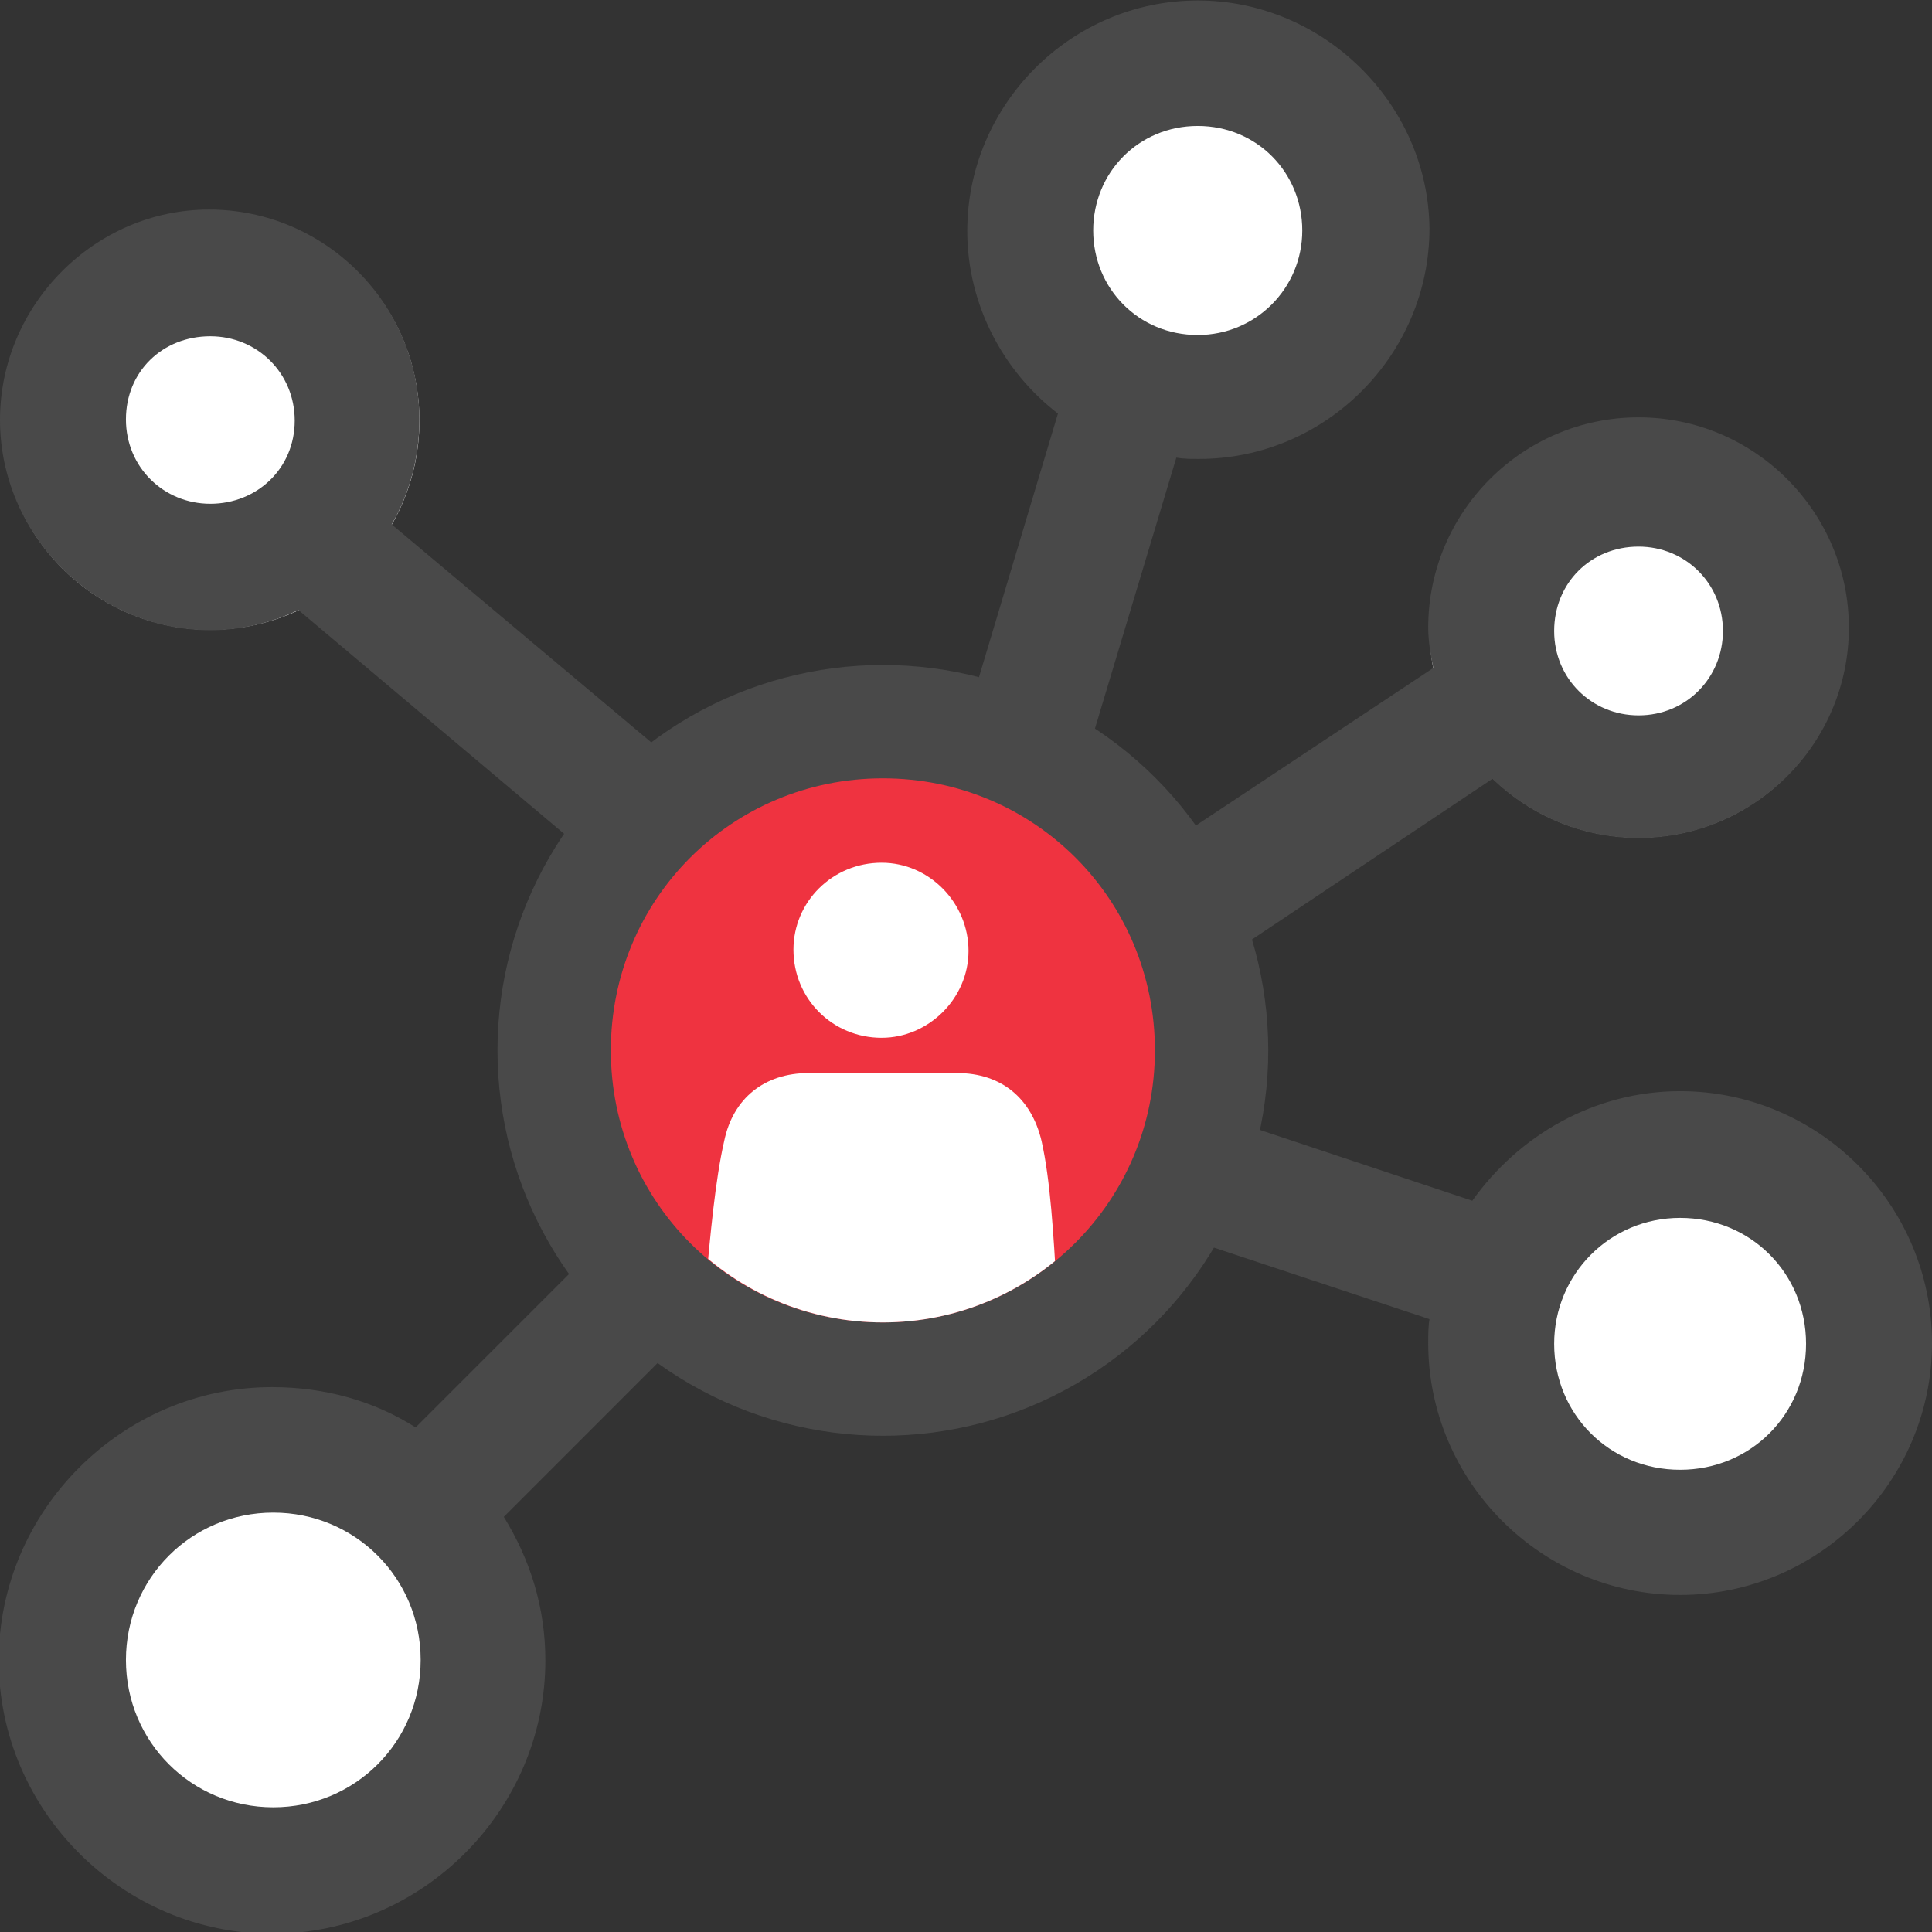 <?xml version="1.0" encoding="utf-8"?>
<!-- Generator: Adobe Illustrator 22.0.1, SVG Export Plug-In . SVG Version: 6.00 Build 0)  -->
<svg version="1.1" id="Calque_1" xmlns="http://www.w3.org/2000/svg" xmlns:xlink="http://www.w3.org/1999/xlink" x="0px" y="0px"
	 viewBox="0 0 153.4 153.4" style="enable-background:new 0 0 153.4 153.4;" xml:space="preserve">
<rect x="0" y="0" width="153.4" height="153.4" fill="#333333" stroke="none"/>
<style type="text/css">
	.st0{fill:#494949;}
	.st1{fill:#FFFFFF;}
	.st2{fill:#EF3340;}
	.st3{clip-path:url(#SVGID_2_);}
</style>
<g id="FOND">
</g>
<circle class="st0" cx="70.1" cy="83.4" r="30.6"/>
<circle class="st1" cx="70.1" cy="83.4" r="20.6"/>
<circle class="st1" cx="16.7" cy="33.4" r="16.6"/>
<circle class="st1" cx="95.1" cy="18.3" r="16.6"/>
<circle class="st1" cx="130.1" cy="49.9" r="16.6"/>
<circle class="st1" cx="133.4" cy="106.7" r="16.6"/>
<circle class="st1" cx="21.7" cy="131.8" r="16.6"/>
<g transform="translate(0,-952.362)">
	<g>
		<path class="st0" d="M95.1,952.4c-10.1,0-18.3,8.3-18.3,18.3c0,5.9,2.9,11.2,7.2,14.5l-7.4,24.7c-2.1-0.5-4.3-0.8-6.5-0.8
			c-5.7,0-10.9,1.8-15.3,4.8L31.1,994c1.4-2.4,2.2-5.3,2.2-8.3c0-9.2-7.5-16.7-16.7-16.7C7.5,969,0,976.6,0,985.7
			s7.5,16.7,16.7,16.7c2.5,0,4.9-0.6,7-1.6l24.1,20.3c-2.8,4.2-4.4,9.2-4.4,14.6c0,5.5,1.7,10.7,4.6,15l-15,15
			c-3.3-2.1-7.2-3.2-11.4-3.2c-11.9,0-21.7,9.8-21.7,21.7c0,11.9,9.8,21.7,21.7,21.7s21.7-9.8,21.7-21.7c0-4.2-1.2-8-3.3-11.4l15-15
			c4.3,2.9,9.5,4.6,15,4.6c9.4,0,17.7-4.9,22.4-12.3l21.1,7c-0.1,0.6-0.1,1.3-0.1,1.9c0,11,9,20,20,20s20-9,20-20s-9-20-20-20
			c-6.8,0-12.8,3.5-16.5,8.7l-20.7-6.9c0.3-1.7,0.5-3.4,0.5-5.2c0-2.2-0.3-4.3-0.8-6.3l22.6-15.1c3,2.9,7.1,4.7,11.6,4.7
			c9.2,0,16.7-7.5,16.7-16.7s-7.5-16.7-16.7-16.7s-16.7,7.5-16.7,16.7c0,1.1,0.2,2.2,0.4,3.2l-22,14.6c-1.7-2.3-3.7-4.4-6-6
			l7.6-25.3c0.6,0.1,1.2,0.1,1.8,0.1c10.1,0,18.3-8.3,18.3-18.3C113.4,960.6,105.1,952.4,95.1,952.4z"/>
	</g>
</g>
<path class="st2" d="M70.1,61.8c12,0,21.6,9.6,21.6,21.6S82,105,70.1,105c-12,0-21.6-9.6-21.6-21.6S58.1,61.8,70.1,61.8z"/>
<g>
	<defs>
		<circle id="SVGID_1_" cx="70.1" cy="83.4" r="21.6"/>
	</defs>
	<clipPath id="SVGID_2_">
		<use xlink:href="#SVGID_1_"  style="overflow:visible;"/>
	</clipPath>
	<g class="st3">
		<g>
			<path class="st1" d="M70,82.4c3.7,0,6.9-3.1,6.9-6.9s-3.1-7-6.9-7c-3.9,0-7,3.1-7,6.9C63,79.3,66.1,82.4,70,82.4z"/>
		</g>
		<g>
			<path class="st1" d="M85.1,114.1c-1.4-6.2-1-17.3-2.4-23.5c-0.8-3.4-3.2-5.4-6.7-5.4h-5.9h-5.9c-3.5,0-6,2-6.7,5.4
				c-1.4,6.1-1.6,17.3-2.9,23.5c-0.4,1.9-3.2,3.6-1.2,4c1.8,0.4,3.6-0.8,4-2.6c0.9-4.3,5.8-6.7,5.8-6.7L58.3,146l0,0
				c0,0.2,0,0.4,0,0.6c0,2.1,1.7,3.8,3.8,3.8c1.8,0,3.3-1.3,3.7-3l0,0c0.8-4.1,4.3-31,4.3-31s3.6,26.9,4.3,31l0,0
				c0.4,1.7,1.9,3,3.7,3c2.1,0,3.8-1.7,3.8-3.8c0-0.2,0-0.4,0-0.6l0,0l-4.7-37.1c0,0,4.9,2.4,5.8,6.7c0.4,1.8,2.2,3,4,2.6
				C88.8,117.7,85.5,116,85.1,114.1z"/>
		</g>
	</g>
</g>
<path class="st1" d="M95.1,10c4.7,0,8.3,3.7,8.3,8.3s-3.7,8.3-8.3,8.3c-4.7,0-8.3-3.7-8.3-8.3S90.4,10,95.1,10z"/>
<path class="st1" d="M16.7,26.7c3.7,0,6.7,2.9,6.7,6.7s-3,6.6-6.7,6.6S10,37.1,10,33.3S12.9,26.7,16.7,26.7z"/>
<path class="st1" d="M130.1,43.4c3.7,0,6.7,2.9,6.7,6.7c0,3.7-2.9,6.7-6.7,6.7c-3.7,0-6.7-2.9-6.7-6.7
	C123.4,46.3,126.3,43.4,130.1,43.4z"/>
<path class="st1" d="M133.4,96.7c5.6,0,10,4.4,10,10s-4.4,10-10,10s-10-4.4-10-10C123.4,101.2,127.8,96.7,133.4,96.7L133.4,96.7z"/>
<path class="st1" d="M21.7,120.1c6.5,0,11.7,5.2,11.7,11.7c0,6.5-5.2,11.7-11.7,11.7S10,138.3,10,131.8S15.2,120.1,21.7,120.1z"/>
</svg>
